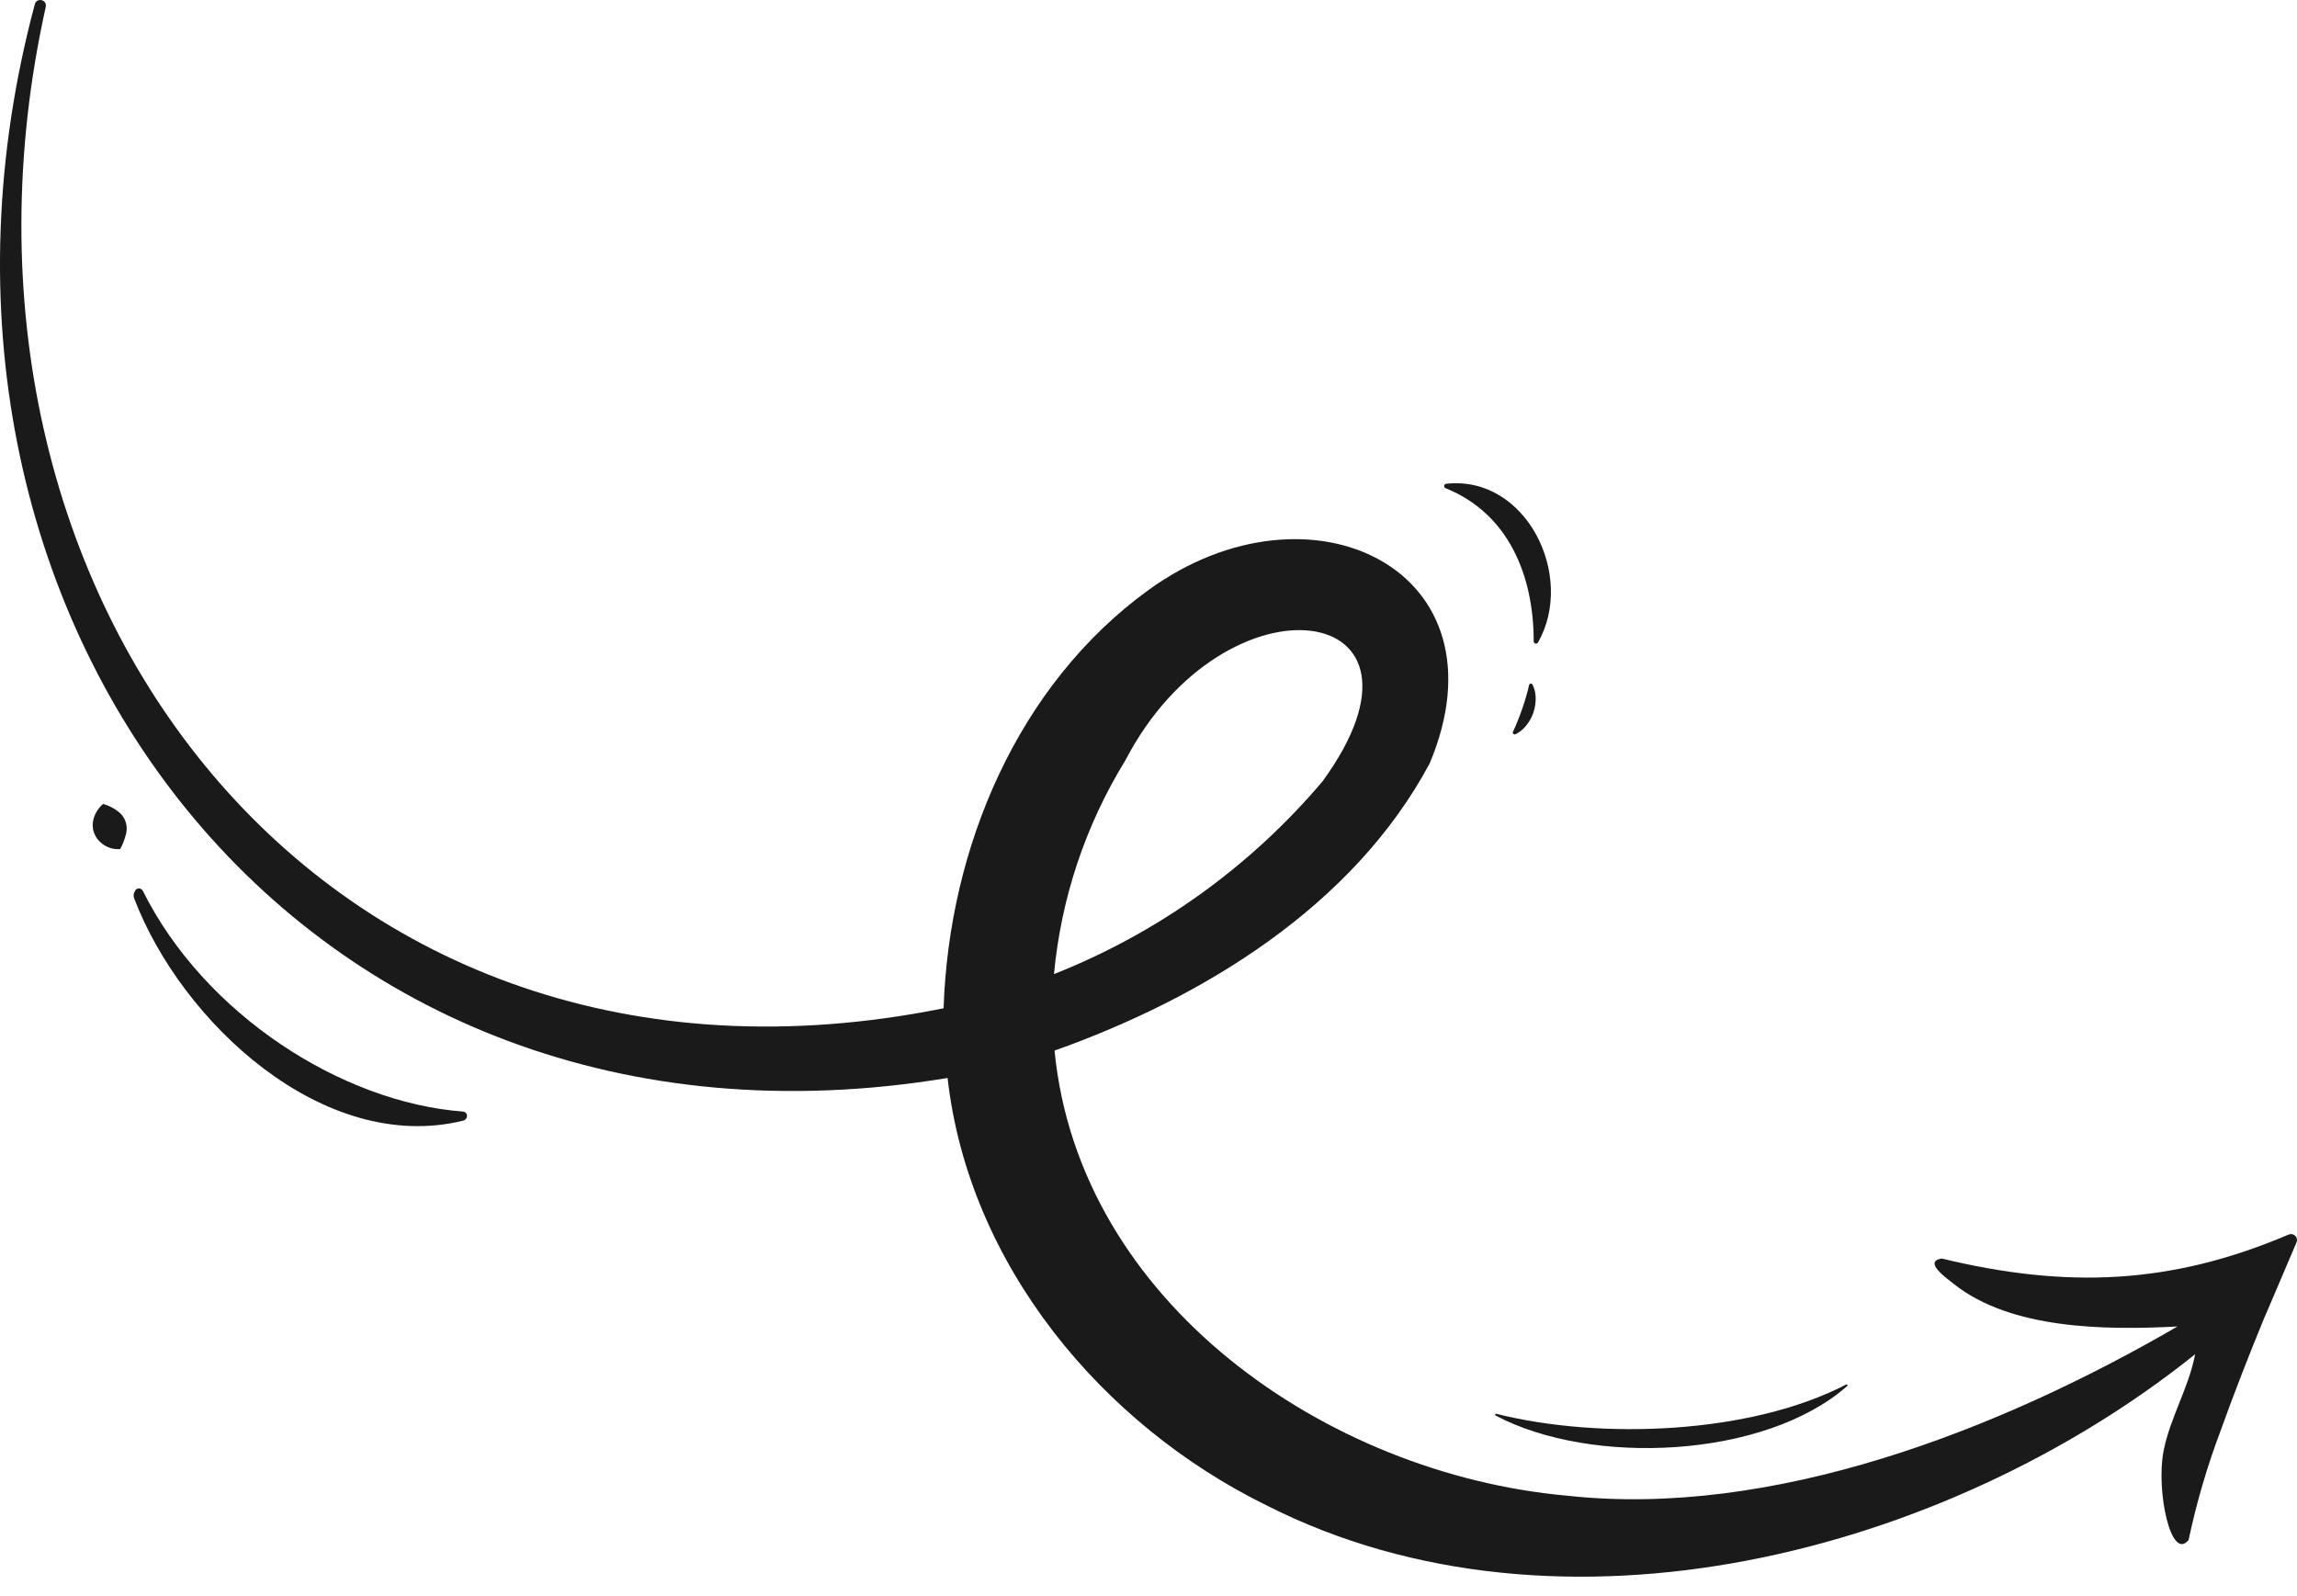 <svg width="95" height="66" viewBox="0 0 95 66" fill="none" xmlns="http://www.w3.org/2000/svg">
<path d="M94.669 51.052C89.784 53.138 85.46 53.294 80.306 52.049C79.509 52.18 80.548 52.883 80.806 53.102C83.169 54.971 87.018 55.018 90.056 54.86C82.695 59.136 73.319 62.799 64.786 61.855C54.877 60.958 44.627 53.877 43.614 43.449C49.751 41.269 55.968 37.478 59.129 31.572C62.478 23.588 54.214 19.55 47.515 24.39C42.083 28.317 39.243 35.068 39.026 41.699C13.283 46.89 -3.496 24.532 1.892 0.286C1.899 0.256 1.901 0.225 1.897 0.195C1.892 0.165 1.881 0.136 1.865 0.11C1.849 0.084 1.828 0.061 1.803 0.044C1.778 0.026 1.749 0.014 1.72 0.008C1.691 0 1.661 -0.002 1.631 0.002C1.601 0.006 1.573 0.015 1.547 0.03C1.521 0.045 1.498 0.065 1.48 0.089C1.462 0.113 1.449 0.14 1.442 0.169C-5.304 25.34 12.347 49.02 39.19 44.582C40.065 52.305 45.557 58.909 52.392 62.263C64.563 68.425 80.534 64.232 90.787 56.007C90.526 57.395 89.745 58.639 89.479 60.022C89.168 61.641 89.781 64.604 90.517 63.688C90.844 62.144 91.289 60.627 91.848 59.15C92.386 57.648 93.042 55.968 93.65 54.493L93.772 54.215L94.977 51.389C94.998 51.344 95.005 51.295 94.997 51.247C94.99 51.199 94.968 51.154 94.935 51.118C94.902 51.082 94.859 51.057 94.812 51.045C94.765 51.033 94.715 51.036 94.669 51.052ZM46.541 31.45C50.681 23.493 60.148 24.823 54.699 32.313C51.71 35.845 47.894 38.584 43.591 40.286C43.883 37.153 44.892 34.13 46.541 31.45Z" fill="#1A1A1A"/>
<path d="M5.599 36.812C5.619 36.788 5.644 36.769 5.673 36.758C5.702 36.746 5.734 36.742 5.765 36.745C5.795 36.749 5.825 36.76 5.851 36.778C5.876 36.796 5.896 36.82 5.91 36.848C8.446 41.936 14.119 45.593 19.148 45.971C19.193 45.974 19.236 45.994 19.267 46.027C19.298 46.06 19.315 46.103 19.315 46.149C19.314 46.194 19.299 46.238 19.271 46.274C19.243 46.309 19.203 46.335 19.159 46.346C13.375 47.768 7.496 42.264 5.552 37.162C5.529 37.104 5.523 37.041 5.533 36.979C5.543 36.918 5.57 36.86 5.61 36.812H5.599Z" fill="#1A1A1A"/>
<path d="M59.812 20.008C63.123 19.641 65.175 23.826 63.609 26.57C63.599 26.589 63.583 26.604 63.563 26.612C63.543 26.621 63.522 26.622 63.501 26.617C63.48 26.611 63.462 26.599 63.45 26.582C63.437 26.565 63.43 26.544 63.431 26.523C63.431 23.821 62.403 21.247 59.79 20.191C59.77 20.184 59.752 20.17 59.741 20.152C59.73 20.134 59.725 20.112 59.727 20.091C59.73 20.069 59.74 20.049 59.755 20.034C59.771 20.019 59.791 20.01 59.812 20.008Z" fill="#1A1A1A"/>
<path d="M4.972 35.115C4.708 35.138 4.446 35.062 4.236 34.901C4.077 34.787 3.956 34.627 3.889 34.443C3.824 34.265 3.816 34.071 3.864 33.888C3.928 33.639 4.068 33.416 4.264 33.249C4.498 33.313 4.718 33.425 4.908 33.577C5.036 33.678 5.134 33.814 5.189 33.968C5.245 34.122 5.256 34.288 5.222 34.449C5.169 34.681 5.085 34.905 4.972 35.115Z" fill="#1A1A1A"/>
<path d="M63.239 28.334C63.242 28.318 63.25 28.303 63.261 28.292C63.273 28.281 63.287 28.274 63.303 28.272C63.319 28.27 63.335 28.273 63.349 28.28C63.363 28.288 63.374 28.3 63.381 28.314C63.457 28.466 63.502 28.631 63.511 28.8C63.523 29.029 63.491 29.258 63.417 29.475C63.343 29.691 63.227 29.89 63.075 30.061C62.965 30.189 62.828 30.293 62.675 30.366C62.661 30.372 62.646 30.374 62.631 30.371C62.616 30.368 62.602 30.361 62.591 30.351C62.58 30.34 62.572 30.326 62.569 30.311C62.566 30.296 62.567 30.281 62.573 30.266C62.642 30.122 62.698 29.989 62.753 29.855C62.828 29.675 62.892 29.494 62.956 29.314C63.02 29.133 63.078 28.953 63.131 28.759C63.17 28.625 63.206 28.489 63.239 28.334Z" fill="#1A1A1A"/>
<path d="M61.88 58.47C66.188 59.55 72.383 59.32 76.349 57.262C76.357 57.256 76.368 57.254 76.378 57.255C76.388 57.257 76.397 57.263 76.403 57.272C76.409 57.28 76.411 57.291 76.409 57.301C76.407 57.311 76.402 57.32 76.393 57.326C72.983 60.322 65.81 60.642 61.855 58.542C61.848 58.538 61.842 58.53 61.838 58.522C61.835 58.514 61.835 58.504 61.838 58.496C61.841 58.487 61.847 58.48 61.855 58.475C61.862 58.47 61.871 58.468 61.88 58.47Z" fill="#1A1A1A"/>
</svg>
